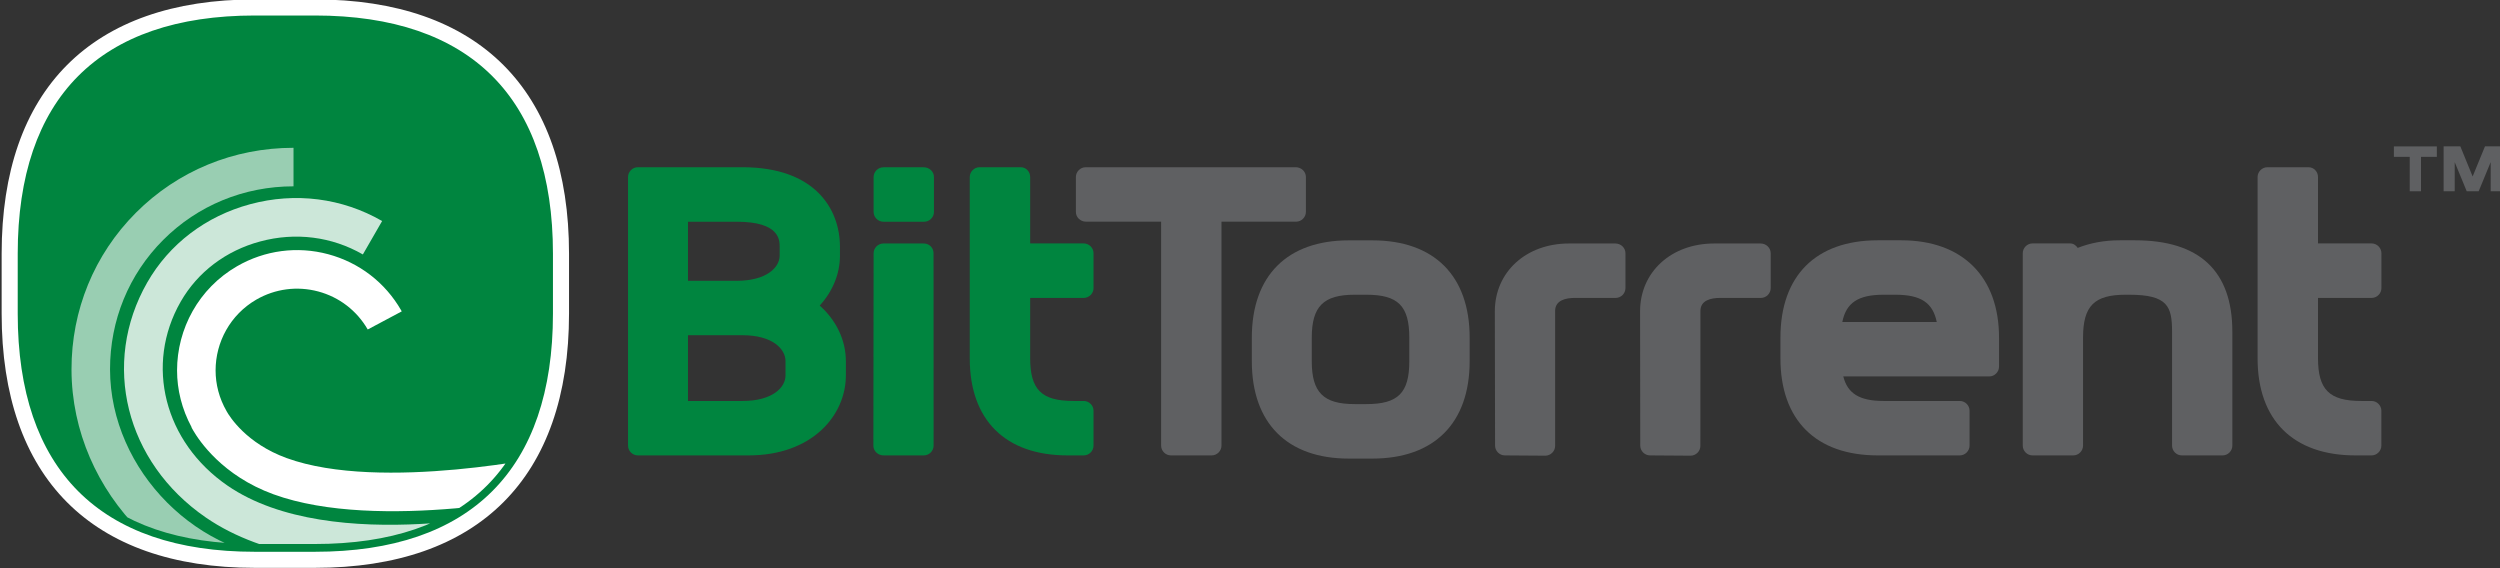 <?xml version="1.0" ?>
<svg xmlns="http://www.w3.org/2000/svg" viewBox="0 0 380 86.4">
	<rect x="0" y="0" width="380" height="86.4" fill="#333333" stroke="none"/>
	<defs id="defs4748">
		<clipPath id="clipPath3936">
			<path d="M 489.217,197.275 C 486.614,197.275 485.264,195.908 485.264,193.304 L 485.264,193.304 L 485.264,192.27 C 485.264,189.666 486.614,188.299 489.217,188.299 L 489.217,188.299 L 490.252,188.299 C 492.872,188.299 494.222,189.666 494.222,192.27 L 494.222,192.27 L 494.222,193.304 C 494.222,195.908 492.872,197.275 490.252,197.275 L 490.252,197.275 L 489.217,197.275" id="path3938"/>
		</clipPath>
		<clipPath id="clipPath3936-6">
			<path d="M 489.217,197.275 C 486.614,197.275 485.264,195.908 485.264,193.304 L 485.264,193.304 L 485.264,192.27 C 485.264,189.666 486.614,188.299 489.217,188.299 L 489.217,188.299 L 490.252,188.299 C 492.872,188.299 494.222,189.666 494.222,192.27 L 494.222,192.27 L 494.222,193.304 C 494.222,195.908 492.872,197.275 490.252,197.275 L 490.252,197.275 L 489.217,197.275" id="path3938-0"/>
		</clipPath>
	</defs>
	<g transform="translate(-174.47,-322.785)" id="layer1">
		<g transform="matrix(8.82,0,0,-8.82,-4111.694,2075.576)" id="g4516">
			<g transform="translate(1.134,1.055)" id="g4516-5">
				<path d="M 497.624,191.897 C 498.132,191.897 498.363,191.665 498.363,191.449 L 498.363,191.205 C 498.363,190.993 498.132,190.764 497.624,190.764 L 496.682,190.764 L 496.682,191.897 L 497.624,191.897 M 497.523,193.853 C 498.262,193.853 498.262,193.538 498.262,193.419 L 498.262,193.27 C 498.262,193.061 498.03,192.835 497.523,192.835 L 496.682,192.835 L 496.682,193.853 L 497.523,193.853 M 495.817,194.792 C 495.726,194.792 495.649,194.715 495.649,194.624 L 495.649,189.994 C 495.649,189.903 495.726,189.826 495.817,189.826 L 497.726,189.826 C 498.827,189.826 499.403,190.52 499.403,191.205 L 499.403,191.449 C 499.403,191.812 499.237,192.155 498.952,192.408 C 499.175,192.652 499.301,192.954 499.301,193.27 L 499.301,193.419 C 499.301,194.082 498.861,194.792 497.624,194.792 L 495.817,194.792 L 495.817,194.792" id="path3846" style="fill:#00853f;fill-opacity:1;fill-rule:nonzero;stroke:none"/>
				<path d="M 500.049,193.478 C 499.958,193.478 499.881,193.401 499.881,193.31 L 499.877,189.994 C 499.877,189.902 499.955,189.826 500.052,189.826 L 500.747,189.826 C 500.838,189.826 500.915,189.903 500.915,189.994 L 500.914,193.31 C 500.914,193.404 500.84,193.478 500.746,193.478 L 500.049,193.478 M 500.049,194.791 C 499.958,194.791 499.881,194.714 499.881,194.623 L 499.881,194.021 C 499.881,193.93 499.958,193.853 500.049,193.853 L 500.753,193.853 C 500.844,193.853 500.921,193.93 500.921,194.021 L 500.921,194.623 C 500.921,194.716 500.842,194.791 500.746,194.791 L 500.049,194.791" id="path3850" style="fill:#00853f;fill-opacity:1;fill-rule:nonzero;stroke:none"/>
				<path d="M 501.707,194.792 C 501.615,194.792 501.538,194.715 501.538,194.624 L 501.538,191.497 C 501.538,190.435 502.152,189.826 503.223,189.826 L 503.503,189.826 C 503.594,189.826 503.671,189.903 503.671,189.994 L 503.671,190.597 C 503.671,190.687 503.594,190.764 503.503,190.764 L 503.325,190.764 C 502.774,190.764 502.579,190.958 502.579,191.504 L 502.579,192.54 L 503.502,192.54 C 503.594,192.54 503.671,192.617 503.671,192.708 L 503.671,193.311 C 503.671,193.402 503.594,193.479 503.502,193.479 L 502.579,193.479 L 502.579,194.624 C 502.579,194.717 502.507,194.792 502.418,194.792 L 501.707,194.792 L 501.707,194.792" id="path3854" style="fill:#00853f;fill-opacity:1;fill-rule:nonzero;stroke:none"/>
				<path d="M 503.535,194.792 C 503.444,194.792 503.367,194.715 503.367,194.624 L 503.367,194.022 C 503.367,193.929 503.445,193.854 503.542,193.854 L 504.836,193.854 L 504.836,189.994 C 504.836,189.903 504.913,189.826 505.004,189.826 L 505.708,189.826 C 505.799,189.826 505.876,189.903 505.876,189.994 L 505.876,193.854 L 507.163,193.854 C 507.254,193.854 507.331,193.931 507.331,194.022 L 507.331,194.624 C 507.331,194.717 507.252,194.792 507.156,194.792 L 503.535,194.792" id="path3858" style="fill:#5f6062;fill-opacity:1;fill-rule:nonzero;stroke:none"/>
				<path d="M 507.432,191.449 L 507.432,191.855 C 507.432,192.394 507.633,192.595 508.171,192.595 L 508.374,192.595 C 508.92,192.595 509.113,192.401 509.113,191.855 L 509.113,191.449 C 509.113,190.903 508.92,190.71 508.374,190.71 L 508.171,190.71 C 507.633,190.71 507.432,190.91 507.432,191.449 M 508.07,193.532 C 507.008,193.532 506.399,192.921 506.399,191.855 L 506.399,191.449 C 506.399,190.383 507.008,189.771 508.07,189.771 L 508.476,189.771 C 509.542,189.771 510.153,190.383 510.153,191.449 L 510.153,191.855 C 510.153,192.921 509.542,193.532 508.476,193.532 L 508.07,193.532" id="path3862" style="fill:#5f6062;fill-opacity:1;fill-rule:nonzero;stroke:none"/>
				<path d="M 511.865,193.478 C 511.124,193.478 510.587,192.986 510.587,192.309 C 510.587,192.308 510.591,189.994 510.591,189.994 C 510.591,189.903 510.668,189.826 510.759,189.826 L 511.457,189.821 C 511.548,189.821 511.626,189.898 511.626,189.989 L 511.626,192.315 C 511.626,192.501 511.811,192.54 511.966,192.54 L 512.67,192.54 C 512.761,192.54 512.838,192.617 512.838,192.708 L 512.838,193.31 C 512.838,193.403 512.76,193.478 512.664,193.478 L 511.865,193.478 L 511.865,193.478" id="path3866" style="fill:#5f6062;fill-opacity:1;fill-rule:nonzero;stroke:none"/>
				<path d="M 517.287,192.595 L 517.49,192.595 C 517.933,192.595 518.135,192.455 518.203,192.125 L 516.575,192.125 C 516.642,192.455 516.845,192.595 517.287,192.595 M 517.186,193.533 C 516.12,193.533 515.509,192.922 515.509,191.856 L 515.509,191.497 C 515.509,190.435 516.12,189.826 517.186,189.826 L 518.6,189.826 C 518.691,189.826 518.768,189.903 518.768,189.994 L 518.768,190.597 C 518.768,190.688 518.691,190.764 518.6,190.764 L 517.287,190.764 C 516.869,190.764 516.666,190.894 516.592,191.187 L 519.108,191.187 C 519.199,191.187 519.276,191.264 519.276,191.355 L 519.276,191.856 C 519.276,192.906 518.646,193.533 517.591,193.533 L 517.186,193.533 L 517.186,193.533" id="path3870" style="fill:#5f6062;fill-opacity:1;fill-rule:nonzero;stroke:none"/>
				<path d="M 521.355,193.533 C 521.085,193.533 520.845,193.486 520.632,193.402 C 520.602,193.446 520.559,193.479 520.502,193.479 L 519.852,193.479 C 519.761,193.479 519.685,193.402 519.685,193.311 L 519.685,189.994 C 519.685,189.903 519.761,189.826 519.852,189.826 L 520.556,189.826 C 520.647,189.826 520.724,189.903 520.724,189.994 L 520.724,191.856 C 520.724,192.401 520.916,192.595 521.457,192.595 L 521.519,192.595 C 522.185,192.595 522.258,192.391 522.258,191.957 L 522.258,189.994 C 522.258,189.903 522.334,189.826 522.425,189.826 L 523.129,189.826 C 523.221,189.826 523.297,189.903 523.297,189.994 L 523.297,191.957 C 523.297,193.003 522.733,193.533 521.62,193.533 L 521.355,193.533 L 521.355,193.533" id="path3874" style="fill:#5f6062;fill-opacity:1;fill-rule:nonzero;stroke:none"/>
				<path d="M 523.9,194.792 C 523.809,194.792 523.732,194.715 523.732,194.624 L 523.732,191.497 C 523.732,190.435 524.346,189.826 525.417,189.826 L 525.697,189.826 C 525.788,189.826 525.865,189.903 525.865,189.994 L 525.865,190.597 C 525.865,190.687 525.788,190.764 525.697,190.764 L 525.518,190.764 C 524.967,190.764 524.773,190.958 524.773,191.504 L 524.773,192.54 L 525.698,192.54 C 525.789,192.54 525.866,192.617 525.866,192.708 L 525.866,193.311 C 525.866,193.402 525.789,193.479 525.698,193.479 L 524.773,193.479 L 524.773,194.624 C 524.773,194.717 524.699,194.792 524.611,194.792 L 523.9,194.792 L 523.9,194.792" id="path3878" style="fill:#5f6062;fill-opacity:1;fill-rule:nonzero;stroke:none"/>
				<path d="M 514.367,193.478 C 513.626,193.478 513.09,192.986 513.09,192.309 C 513.09,192.308 513.093,189.994 513.093,189.994 C 513.093,189.903 513.17,189.826 513.261,189.826 L 513.96,189.821 C 514.052,189.821 514.129,189.898 514.129,189.989 L 514.13,192.315 C 514.13,192.501 514.314,192.54 514.468,192.54 L 515.173,192.54 C 515.264,192.54 515.341,192.617 515.341,192.708 L 515.341,193.31 C 515.341,193.403 515.263,193.478 515.167,193.478 L 514.367,193.478" id="path3882" style="fill:#5f6062;fill-opacity:1;fill-rule:nonzero;stroke:none"/>
				<path d="M 526.548,194.971 L 526.548,194.378 L 526.354,194.378 L 526.354,194.971 L 526.081,194.971 L 526.081,195.151 L 526.821,195.151 L 526.821,194.971 L 526.548,194.971" id="path3886" style="fill:#5f6062;fill-opacity:1;fill-rule:nonzero;stroke:none"/>
				<path d="M 527.94,194.378 L 527.749,194.378 L 527.749,194.88 L 527.542,194.378 L 527.336,194.378 L 527.129,194.88 L 527.129,194.378 L 526.938,194.378 L 526.938,195.152 L 527.226,195.152 L 527.438,194.633 L 527.651,195.152 L 527.94,195.152 L 527.94,194.378 L 527.94,194.378" id="path3890" style="fill:#5f6062;fill-opacity:1;fill-rule:nonzero;stroke:none"/>
				<path d="M 490.252,188.027 L 489.217,188.027 C 486.453,188.027 484.993,189.494 484.993,192.269 L 484.993,193.304 C 484.993,196.079 486.453,197.546 489.217,197.546 L 490.252,197.546 C 493.027,197.546 494.494,196.079 494.494,193.304 L 494.494,192.269 C 494.494,189.494 493.027,188.027 490.252,188.027" id="path3926" style="fill:#00853f;fill-opacity:1;fill-rule:nonzero;stroke:none"/>
				<path d="M 490.252,197.684 L 489.217,197.684 C 486.403,197.684 484.854,196.128 484.854,193.303 L 484.854,192.269 C 484.854,189.444 486.403,187.888 489.217,187.888 L 490.252,187.888 C 493.077,187.888 494.632,189.444 494.632,192.269 L 494.632,193.303 C 494.632,196.128 493.077,197.684 490.252,197.684 M 490.252,197.407 C 492.936,197.407 494.355,195.988 494.355,193.303 L 494.355,192.269 C 494.355,189.584 492.936,188.165 490.252,188.165 L 489.217,188.165 C 486.544,188.165 485.131,189.584 485.131,192.269 L 485.131,193.303 C 485.131,195.988 486.544,197.407 489.217,197.407 L 490.252,197.407" id="path3930" style="fill:white;fill-opacity:1;fill-rule:nonzero;stroke:none"/>
				<g clip-path="url(#clipPath3936-6)" id="g3934">
					<g transform="translate(487.167,194.007)" id="g3940">
						<path d="M 0.0,0.0 C -0.717,-0.719 -1.111,-1.678 -1.109,-2.702 C -1.106,-4.838 0.697,-6.644 2.827,-6.644 L 2.827,-5.979 C 1.087,-5.979 -0.442,-4.447 -0.445,-2.7 C -0.446,-1.854 -0.122,-1.062 0.47,-0.469 C 1.065,0.127 1.863,0.456 2.717,0.456 L 2.717,1.12 C 1.685,1.12 0.721,0.722 0.0,0.0" id="path3942" style="fill:#99ceb2;fill-opacity:1;fill-rule:nonzero;stroke:none"/>
					</g>
					<g transform="translate(489.137,194.155)" id="g3944">
						<path d="M 0.0,0.0 C -0.764,-0.206 -1.394,-0.685 -1.774,-1.349 C -2.572,-2.744 -2.148,-4.447 -0.766,-5.398 C 1.285,-6.808 4.947,-5.917 5.101,-5.879 L 4.941,-5.234 C 4.906,-5.243 1.415,-6.09 -0.389,-4.851 C -1.48,-4.101 -1.82,-2.767 -1.197,-1.679 C -0.905,-1.17 -0.419,-0.801 0.173,-0.642 C 0.78,-0.478 1.408,-0.558 1.942,-0.866 L 2.274,-0.29 C 1.586,0.107 0.778,0.21 0.0,0.0" id="path3946" style="fill:#cce7d9;fill-opacity:1;fill-rule:nonzero;stroke:none"/>
					</g>
					<g transform="translate(488.911,193.086)" id="g3948">
						<path d="M 0.0,0.0 C -0.663,-0.383 -1.034,-1.08 -1.034,-1.796 C -1.034,-2.128 -0.951,-2.463 -0.784,-2.773 L -0.786,-2.775 C -0.786,-2.776 -0.78,-2.786 -0.778,-2.79 L -0.779,-2.79 C -0.779,-2.79 -0.775,-2.796 -0.772,-2.801 C -0.768,-2.809 -0.758,-2.827 -0.757,-2.828 L -0.757,-2.828 C -0.653,-3.007 -0.252,-3.61 0.627,-3.93 C 2.438,-4.591 5.505,-3.927 5.635,-3.898 L 5.492,-3.249 C 5.462,-3.256 2.483,-3.9 0.854,-3.306 C 0.162,-3.054 -0.127,-2.594 -0.18,-2.499 L -0.18,-2.499 C -0.18,-2.499 -0.182,-2.496 -0.182,-2.495 C -0.309,-2.274 -0.37,-2.033 -0.37,-1.795 C -0.37,-1.309 -0.118,-0.836 0.332,-0.575 C 0.657,-0.388 1.036,-0.338 1.399,-0.435 C 1.761,-0.532 2.064,-0.765 2.252,-1.09 L 2.838,-0.778 L 2.827,-0.758 C 2.551,-0.279 2.105,0.063 1.571,0.207 C 1.037,0.35 0.479,0.276 0.0,0.0" id="path3950" style="fill:white;fill-opacity:1;fill-rule:nonzero;stroke:none"/>
					</g>
				</g>
			</g>
		</g>
	</g>
</svg>